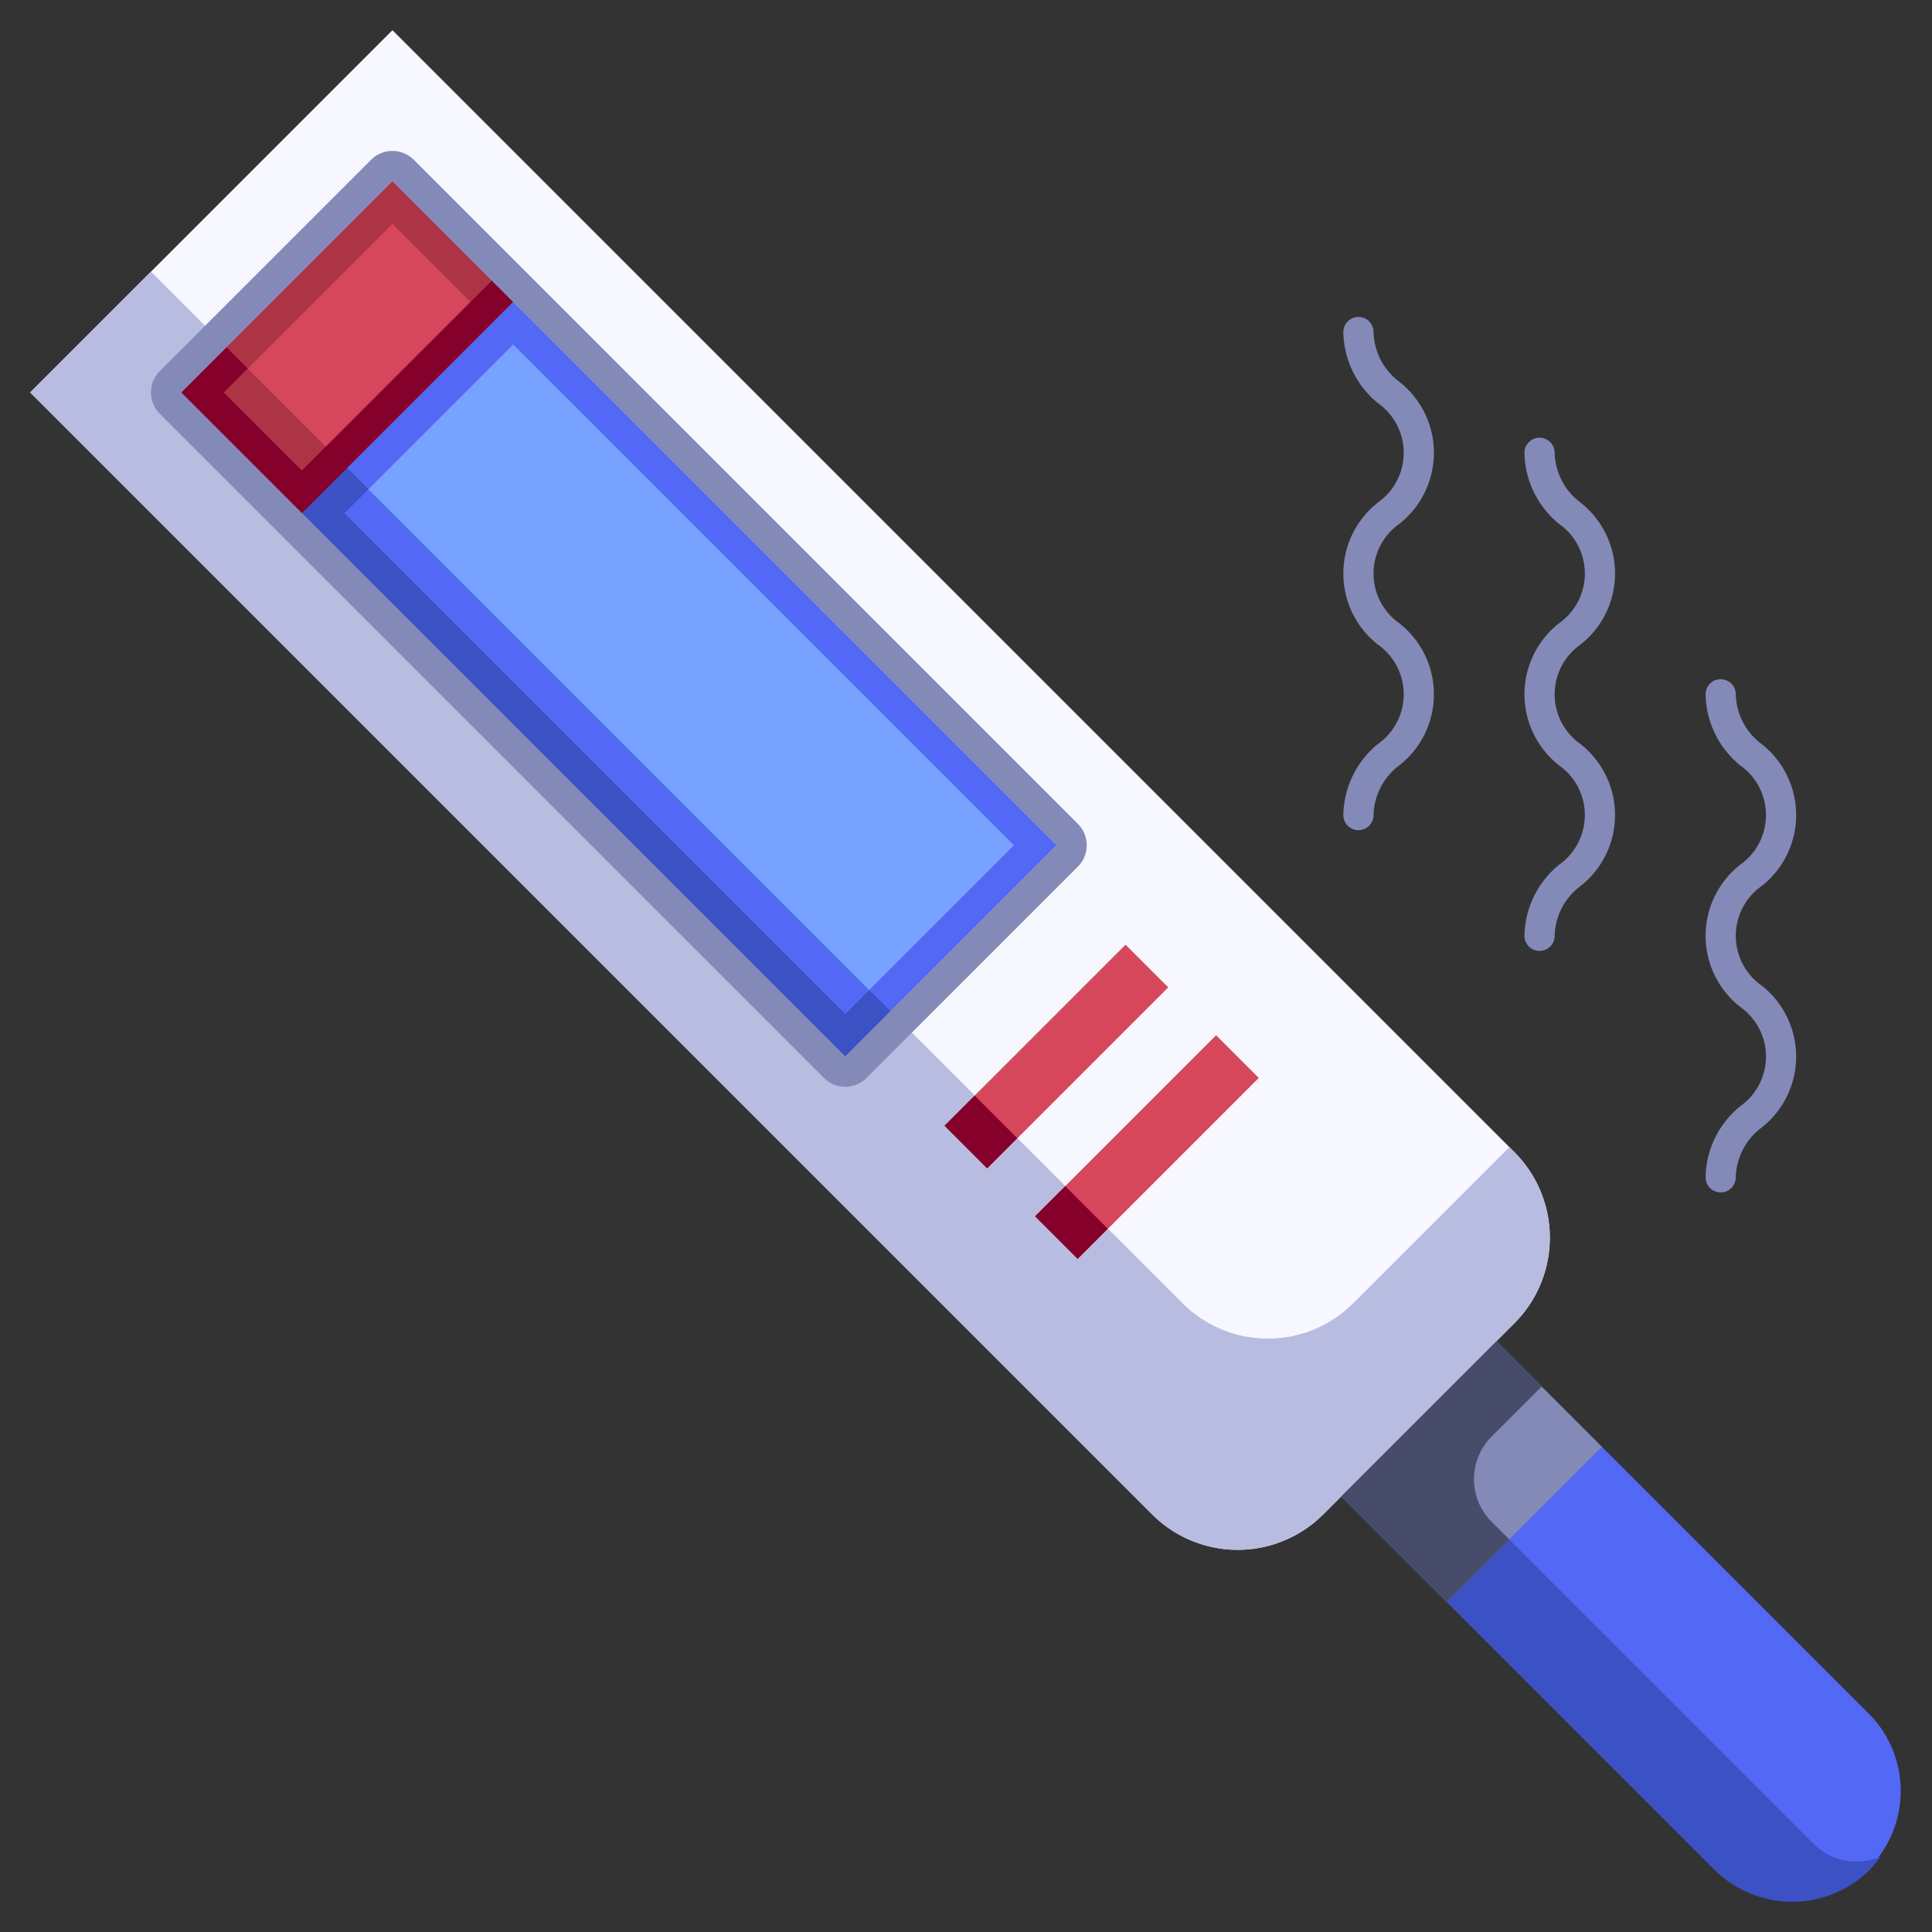 <svg height="512" viewBox="0 0 64 64" width="512" xmlns="http://www.w3.org/2000/svg"><rect x="0" y="0" width="64" height="64" fill="#333333" stroke="none"/><g id="_12-Thermometer" data-name="12-Thermometer"><path d="m17.55 9.772h9.899v25.456h-9.899z" fill="#78a2ff" transform="matrix(.707 -.707 .707 .707 -9.32 22.5)"/><path d="m61.94 56.8a3.635 3.635 0 0 1 -5.14 5.14l-8.87-8.87.07-.07 5-5 .07-.07z" fill="#5369f5"/><path d="m53.07 47.93-.07.07-5 5-.07.07-3.5-3.5 5.14-5.14z" fill="#848ab8"/><path d="m50.17 38.17a4.008 4.008 0 0 1 0 5.66l-.6.6-5.14 5.14-.6.6a4.008 4.008 0 0 1 -5.66 0l-37.17-37.17 12-12zm-22.17-3.17 7-7-18-18-4-4-7 7 4 4z" fill="#f7f7ff"/><path d="m6.55 8.672h9.899v5.657h-9.899z" fill="#d6475c" transform="matrix(.707 -.707 .707 .707 -4.763 11.5)"/><path d="m30.757 34h8.485v2h-8.485z" fill="#d6475c" transform="matrix(.707 -.707 .707 .707 -14.497 35)"/><path d="m33.757 37h8.485v2h-8.485z" fill="#d6475c" transform="matrix(.707 -.707 .707 .707 -15.74 38)"/><path d="m10 17 .707.707.707-.707 5.586-5.586.707-.707-.707-.707z" fill="#5369f5"/><path d="m33.586 28-5.586 5.586-16.586-16.586-.707.707 17.293 17.293 7-7-17.293-17.293-.707.707z" fill="#5369f5"/><path d="m7.414 13 5.586-5.586 2.586 2.586.707-.707-3.293-3.293-7 7 3.293 3.293.707-.707z" fill="#ad3445"/><path d="m16.293 9.293-.707.707-5.586 5.586-.707.707.707.707 7-7z" fill="#85002a"/><path d="m45 27.5a.5.5 0 0 1 -.5-.5 3.1 3.1 0 0 1 1.146-2.354 2.013 2.013 0 0 0 0-3.292 2.991 2.991 0 0 1 0-4.708 2.013 2.013 0 0 0 0-3.292 3.1 3.1 0 0 1 -1.146-2.354.5.5 0 0 1 1 0 2.12 2.12 0 0 0 .854 1.646 2.991 2.991 0 0 1 0 4.708 2.013 2.013 0 0 0 0 3.292 2.991 2.991 0 0 1 0 4.708 2.12 2.12 0 0 0 -.854 1.646.5.5 0 0 1 -.5.5z" fill="#848ab8"/><path d="m51 31.5a.5.5 0 0 1 -.5-.5 3.1 3.1 0 0 1 1.146-2.354 2.013 2.013 0 0 0 0-3.292 2.991 2.991 0 0 1 0-4.708 2.013 2.013 0 0 0 0-3.292 3.1 3.1 0 0 1 -1.146-2.354.5.5 0 0 1 1 0 2.12 2.12 0 0 0 .854 1.646 2.991 2.991 0 0 1 0 4.708 2.013 2.013 0 0 0 0 3.292 2.991 2.991 0 0 1 0 4.708 2.12 2.12 0 0 0 -.854 1.646.5.5 0 0 1 -.5.5z" fill="#848ab8"/><path d="m57 39.5a.5.5 0 0 1 -.5-.5 3.1 3.1 0 0 1 1.146-2.354 2.013 2.013 0 0 0 0-3.292 2.991 2.991 0 0 1 0-4.708 2.013 2.013 0 0 0 0-3.292 3.1 3.1 0 0 1 -1.146-2.354.5.5 0 0 1 1 0 2.12 2.12 0 0 0 .854 1.646 2.991 2.991 0 0 1 0 4.708 2.013 2.013 0 0 0 0 3.292 2.991 2.991 0 0 1 0 4.708 2.12 2.12 0 0 0 -.854 1.646.5.5 0 0 1 -.5.5z" fill="#848ab8"/><path d="m19.543 13.168h1.121v23.456h-1.121z" fill="#5369f5" transform="matrix(.707 -.707 .707 .707 -11.716 21.507)"/><path d="m50 38-5.172 5.172a4 4 0 0 1 -5.656 0l-2.465-2.465-1 1-1.414-1.414 1-1-1.586-1.586-1 1-1.414-1.414 1-1-2.793-2.793-1.5 1.5-17.293-17.293-.707-.707-.707-.707-3.293-3.293 1.5-1.5-2.5-2.5-4 4 37.17 37.17a4.008 4.008 0 0 0 5.66 0l.6-.6 5.14-5.14.6-.6a4.008 4.008 0 0 0 0-5.66z" fill="#b8bce0"/><path d="m8.543 12.068h1.121v3.657h-1.121z" fill="#ad3445" transform="matrix(.707 -.707 .707 .707 -7.16 10.507)"/><path d="m12.207 16.207-.707-.707-1.5 1.5.707.707.707-.707z" fill="#3b51c4"/><path d="m28 33.586-16.586-16.586-.707.707 17.293 17.293 1.5-1.5-.707-.707z" fill="#3b51c4"/><g fill="#85002a"><path d="m7.414 13 .793-.793-.707-.707-1.5 1.5 3.293 3.293.707-.707z"/><path d="m10.793 14.793-.793.793-.707.707.707.707 1.5-1.5z"/><path d="m31.793 36.5h1.414v2h-1.414z" transform="matrix(.707 -.707 .707 .707 -16.997 33.964)"/><path d="m34.793 39.5h1.414v2h-1.414z" transform="matrix(.707 -.707 .707 .707 -18.24 36.964)"/></g><path d="m35.707 27.293-18-18-4-4a1 1 0 0 0 -1.414 0l-7 7a1 1 0 0 0 0 1.414l4 4 18 18a1 1 0 0 0 1.414 0l7-7a1 1 0 0 0 0-1.414zm-7.707 7.707-17.293-17.293-.707-.707-.707-.707-3.293-3.293 7-7 3.293 3.293.707.707.707.707 17.293 17.293z" fill="#848ab8"/><path d="m60.086 61.086-10.086-10.086-2 2-.07.07 8.87 8.87a3.646 3.646 0 0 0 5.14 0 3.562 3.562 0 0 0 .354-.437 2 2 0 0 1 -2.208-.417z" fill="#3b51c4"/><path d="m50 51-.586-.586a2 2 0 0 1 0-2.828l1.656-1.656-1.5-1.5-5.14 5.14 3.5 3.5.07-.07z" fill="#484c6b"/></g></svg>